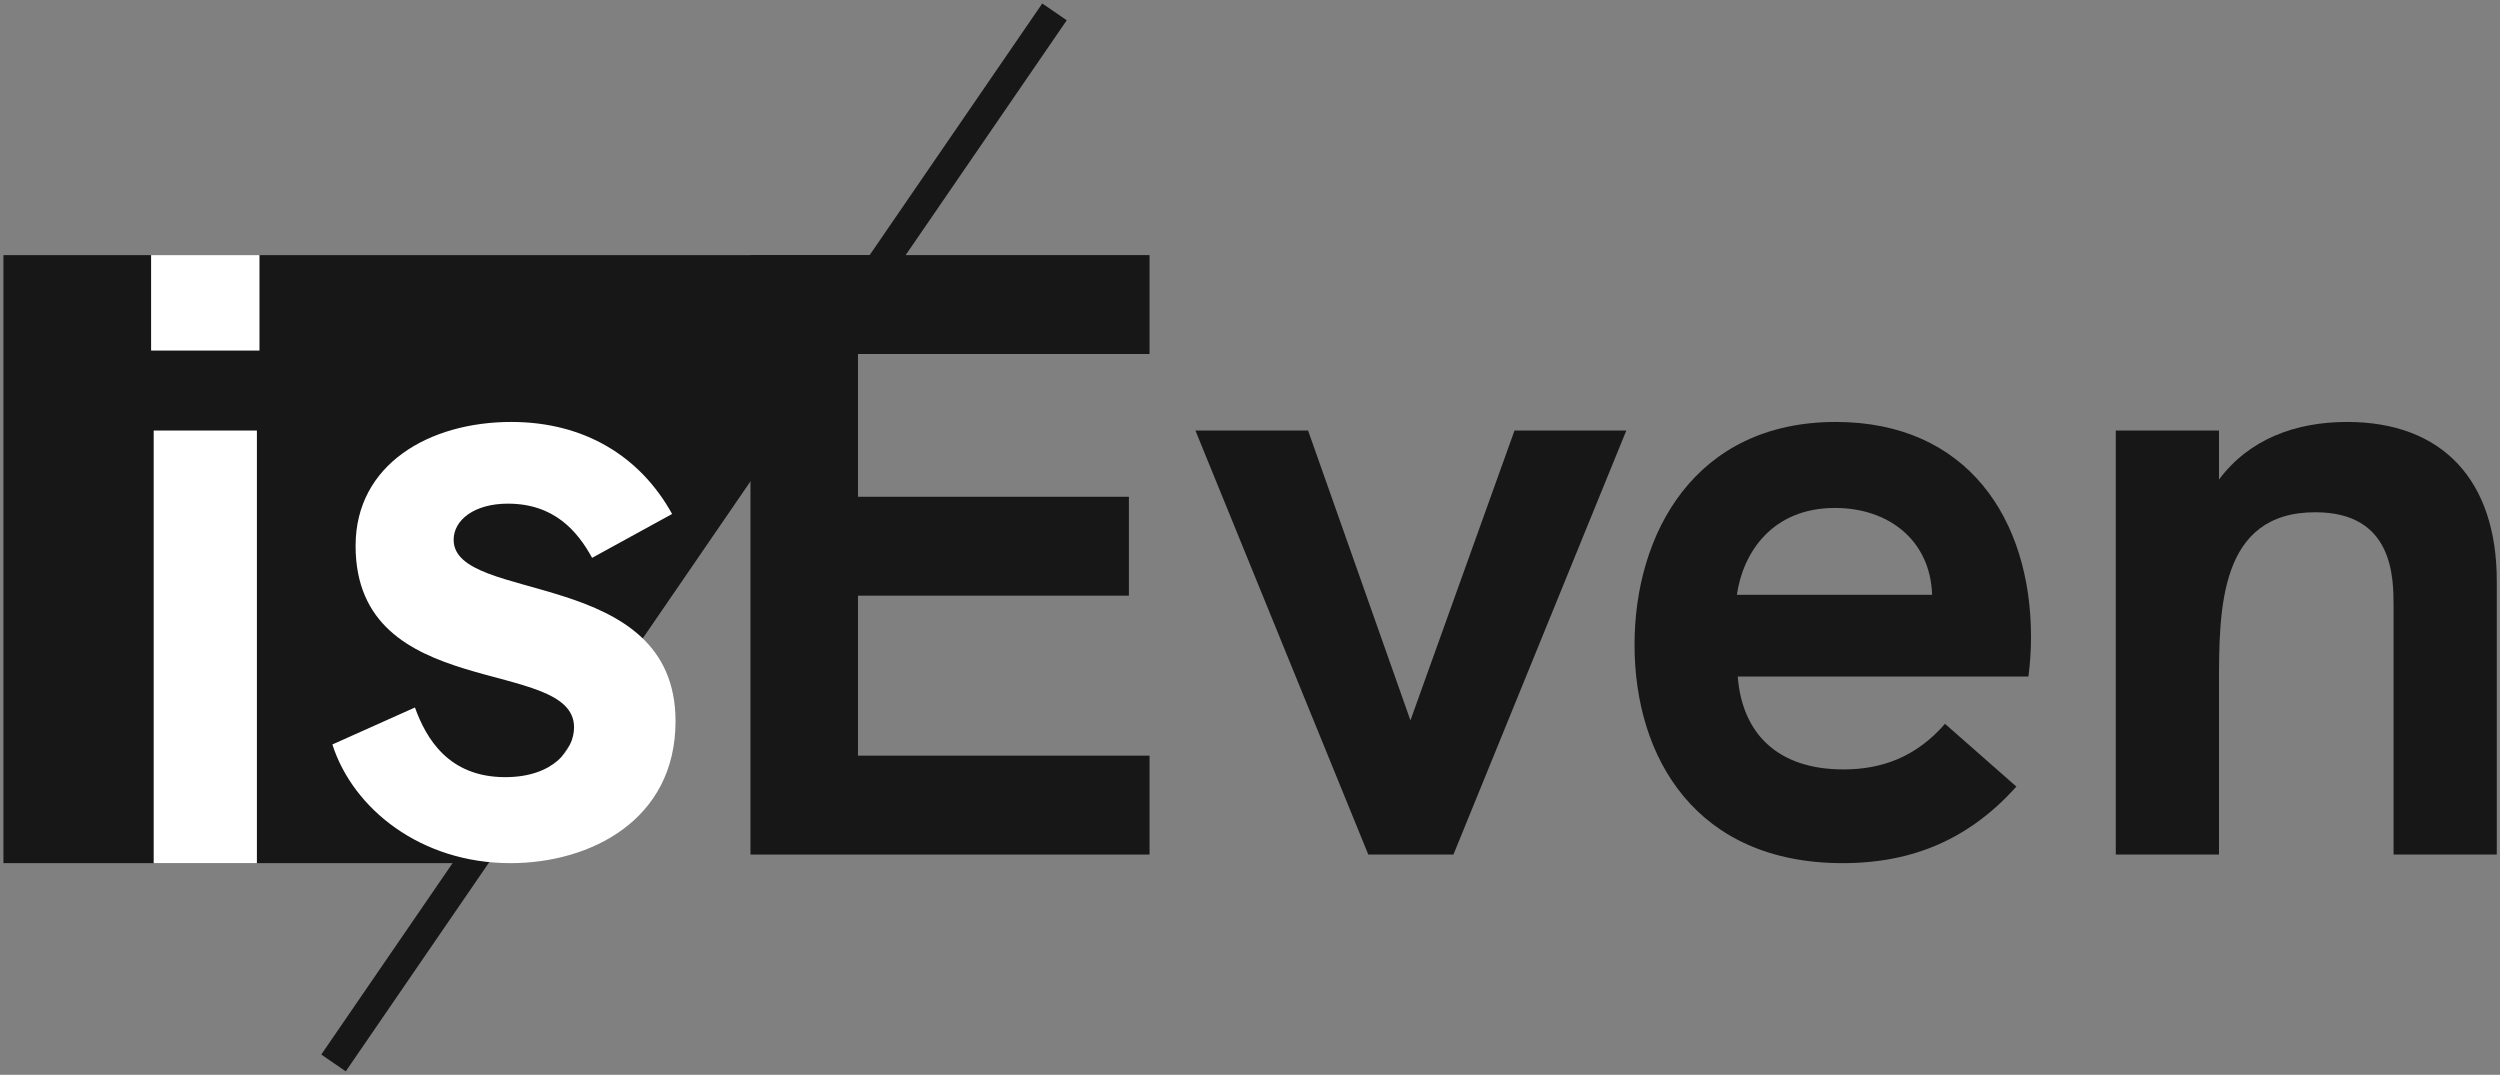 <svg width="421" height="181" viewBox="0 0 421 181" fill="none" xmlns="http://www.w3.org/2000/svg">
<rect x="0" y="0" width="421" height="181" fill="#808080" stroke="none"/>
<path d="M56.165 179L177.578 2" stroke="#171717" stroke-width="5"/>
<path d="M126.38 143.907H193.582V127.251H144.484V100.312H190.106V83.657H144.484V59.614H193.582V42.959H126.38V143.907Z" fill="#171717"/>
<path d="M230.421 143.907H244.759L273.871 72.504H255.042L237.518 121.313L220.282 72.504H201.309L230.421 143.907Z" fill="#171717"/>
<path d="M342.023 107.264C342.023 87.422 331.306 71.056 309.146 71.056C285.394 71.056 275.256 89.885 275.256 108.568C275.256 127.686 285.683 145.355 310.305 145.355C322.326 145.355 331.74 141.155 339.561 132.465L327.54 121.892C322.616 127.541 316.822 129.569 310.45 129.569C299.153 129.569 293.36 123.341 292.635 113.927H341.589C341.879 111.609 342.023 109.437 342.023 107.264ZM292.491 100.168C293.504 93.071 298.429 85.54 309.002 85.54C318.126 85.54 325.078 91.043 325.368 100.168H292.491Z" fill="#171717"/>
<path d="M395.257 71.056C386.567 71.056 378.746 73.953 373.677 80.76V72.504H356.297V143.907H373.677V115.375C373.677 102.63 373.677 86.264 389.898 86.264C403.078 86.264 403.078 97.271 403.078 102.195V143.907H420.458V97.85C420.458 80.905 411.334 71.056 395.257 71.056Z" fill="#171717"/>
<path d="M80.179 145.355H0.578V42.959H149.785L80.179 145.355Z" fill="#171717"/>
<path d="M25.446 59.035H43.695V42.959H25.446V59.035ZM25.881 145.355H43.261V72.504H25.881V145.355Z" fill="white"/>
<path d="M85.952 145.355C99.422 145.355 113.76 138.114 113.76 121.458C113.76 95.388 76.393 101.761 76.393 90.898C76.393 87.567 79.869 84.815 85.518 84.815C93.339 84.815 97.249 89.45 99.711 93.94L113.181 86.553C107.822 76.85 98.408 71.056 86.097 71.056C72.338 71.056 59.882 78.153 59.882 91.912C59.882 118.416 96.67 110.451 96.67 122.472C96.67 126.237 93.194 130.872 85.083 130.872C75.524 130.872 71.759 124.355 69.876 119.141L55.972 125.368C59.448 136.231 70.89 145.355 85.952 145.355Z" fill="white"/>
</svg>
